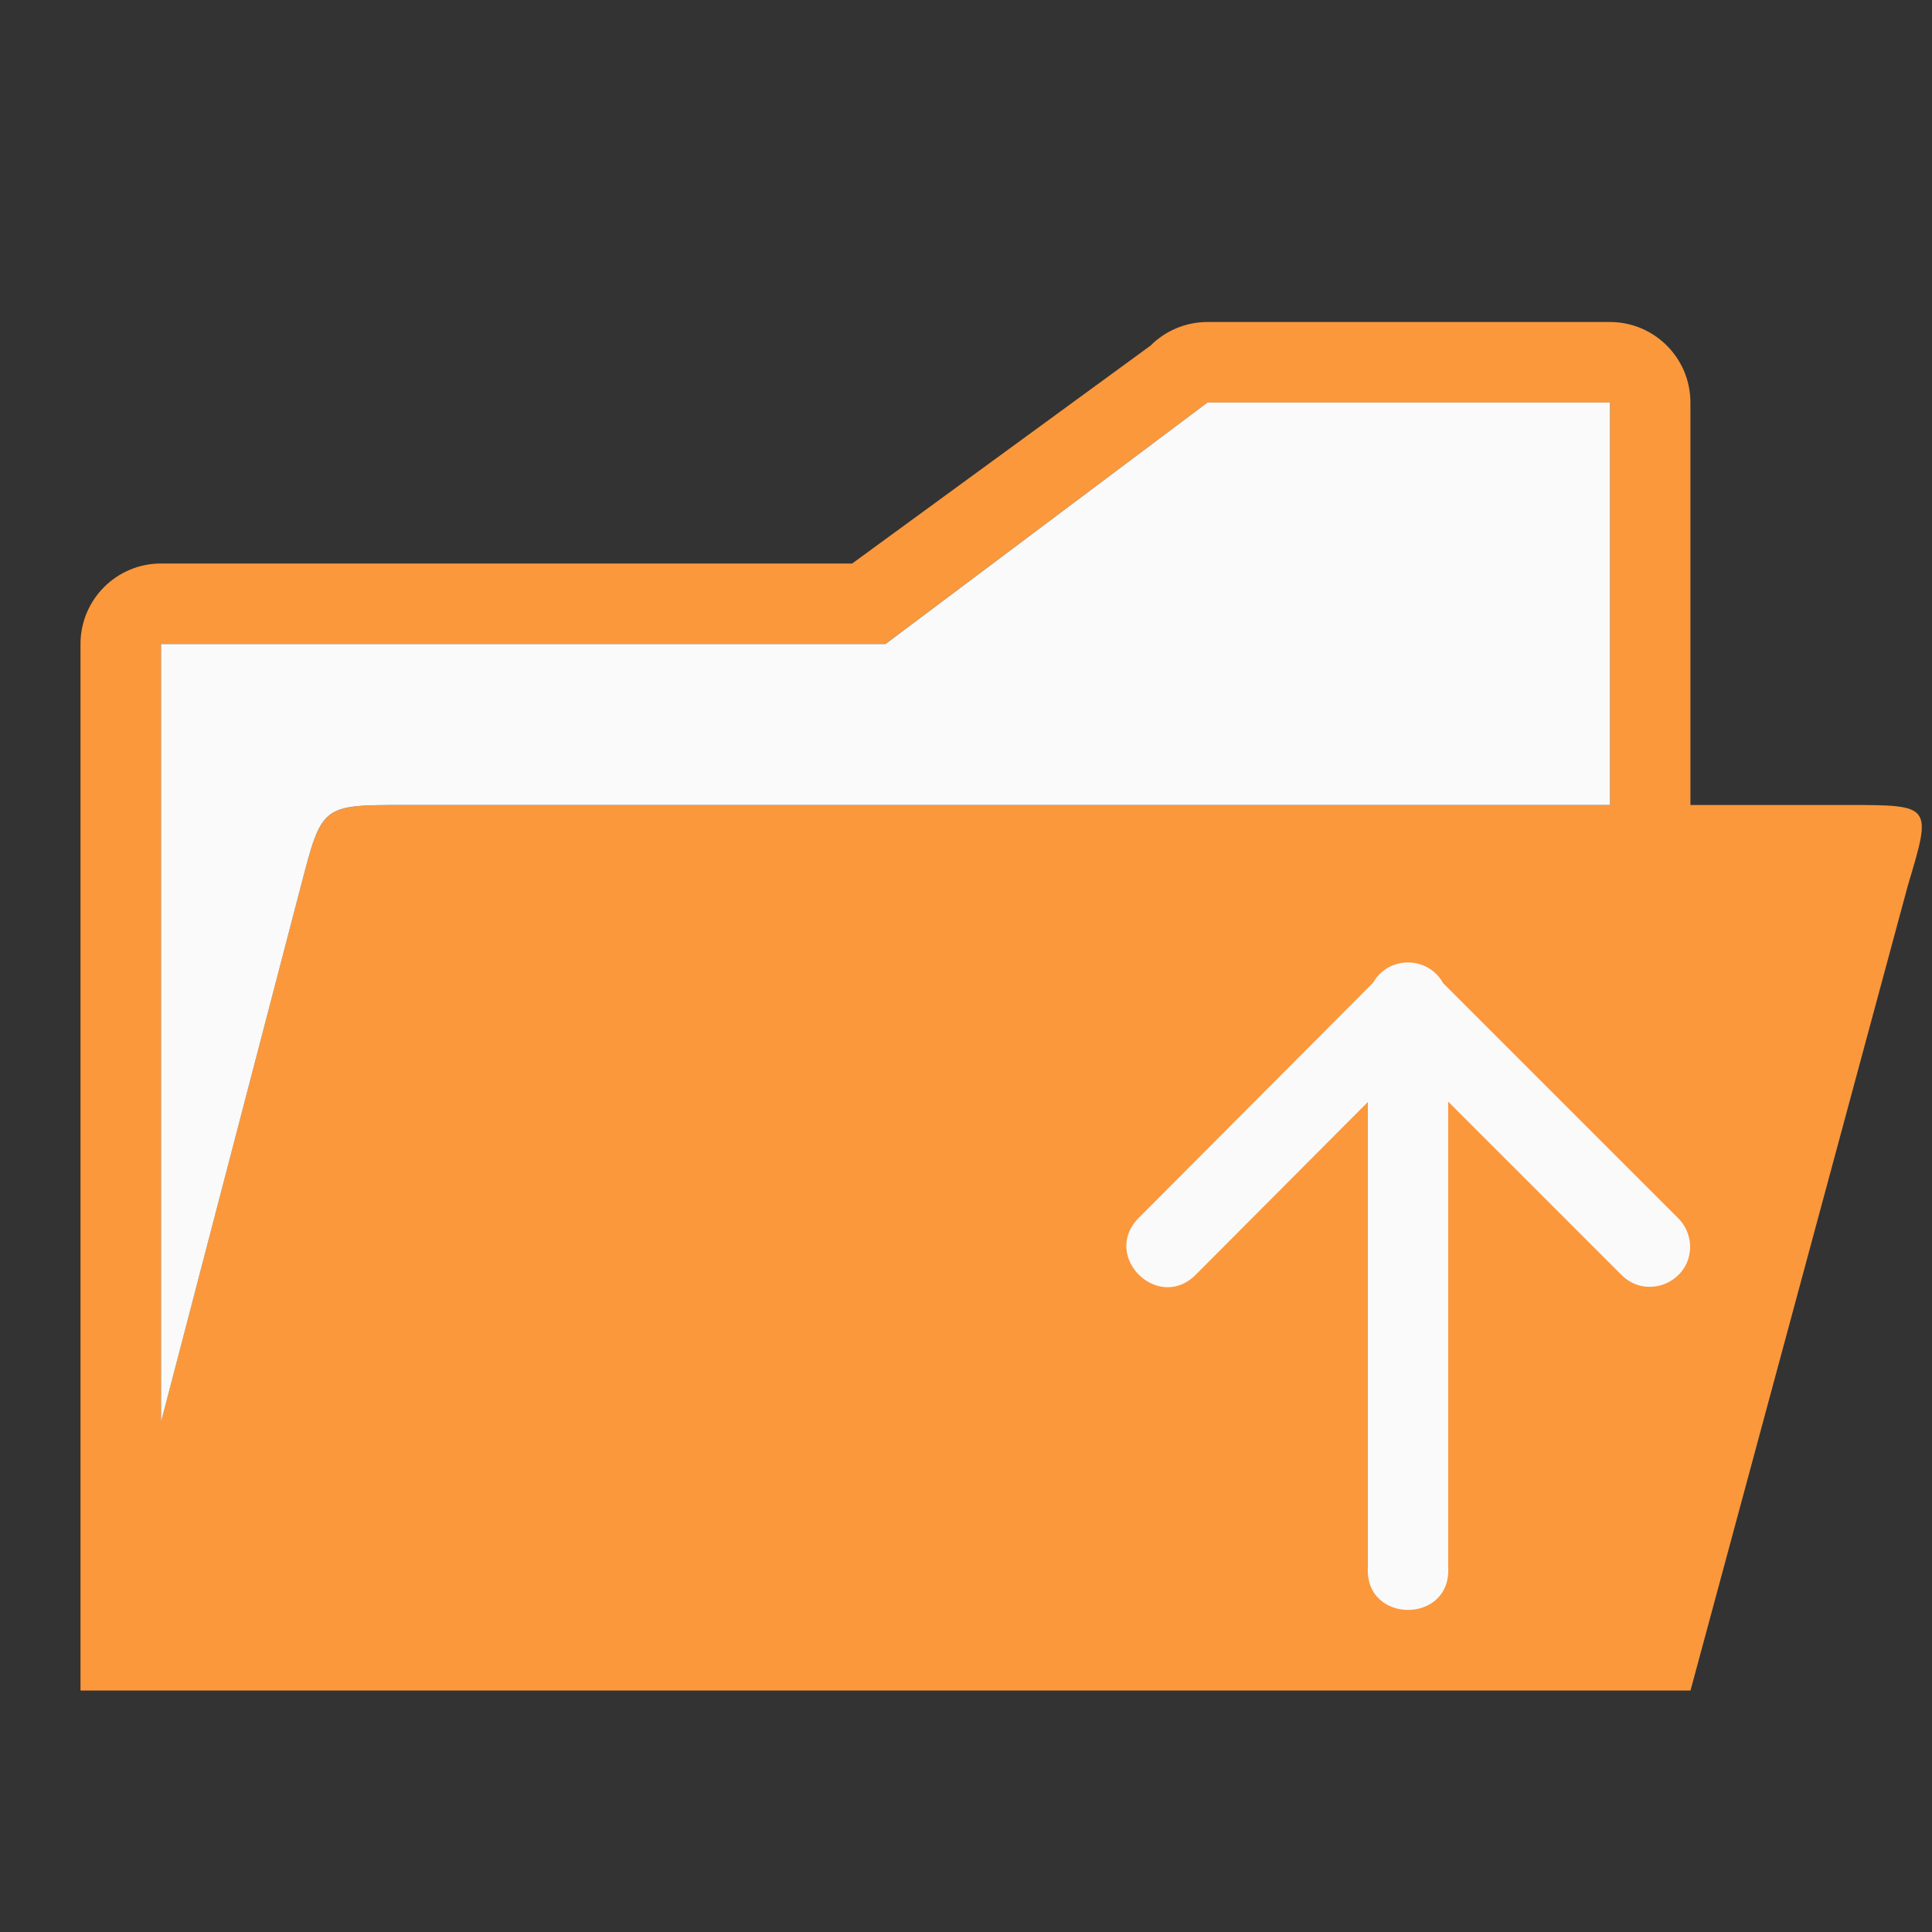 <svg viewBox="0 0 24 24" xmlns="http://www.w3.org/2000/svg"><rect x="0" y="0" width="24" height="24" fill="#333333" stroke="none"/><g fill-rule="evenodd"><path d="m15 4c-.265 0-.52.105-.707.293l-3.707 2.707h-8.586c-.552 0-1.0.448-1 1v13h1 18 1l2.702-10.007c.298-.993.298-.993-.745-.993h-1.958v-5c-0-.552-.448-1-1-1zm0 1h5v5h-14.979c-1.021 0-1.021 0-1.28.991l-1.742 6.675v-9.666h9z" fill="#fb983b"/><g fill="#fafafa"><path d="m15 5-4 3h-9v9.666l1.742-6.676c.258-.991.258-.99 1.279-.99h14.979v-5z"/><path d="m20.995 15.473c-.004-.13-.059-.253-.152-.344l-2.916-2.916c-.189-.341-.679-.343-.871-.004l-2.91 2.92c-.47.473.239 1.178.709.705l2.137-2.145v5.785c-.036.7 1.034.7.998 0v-5.789l2.148 2.148c.317.326.869.093.857-.361z"/></g></g></svg>